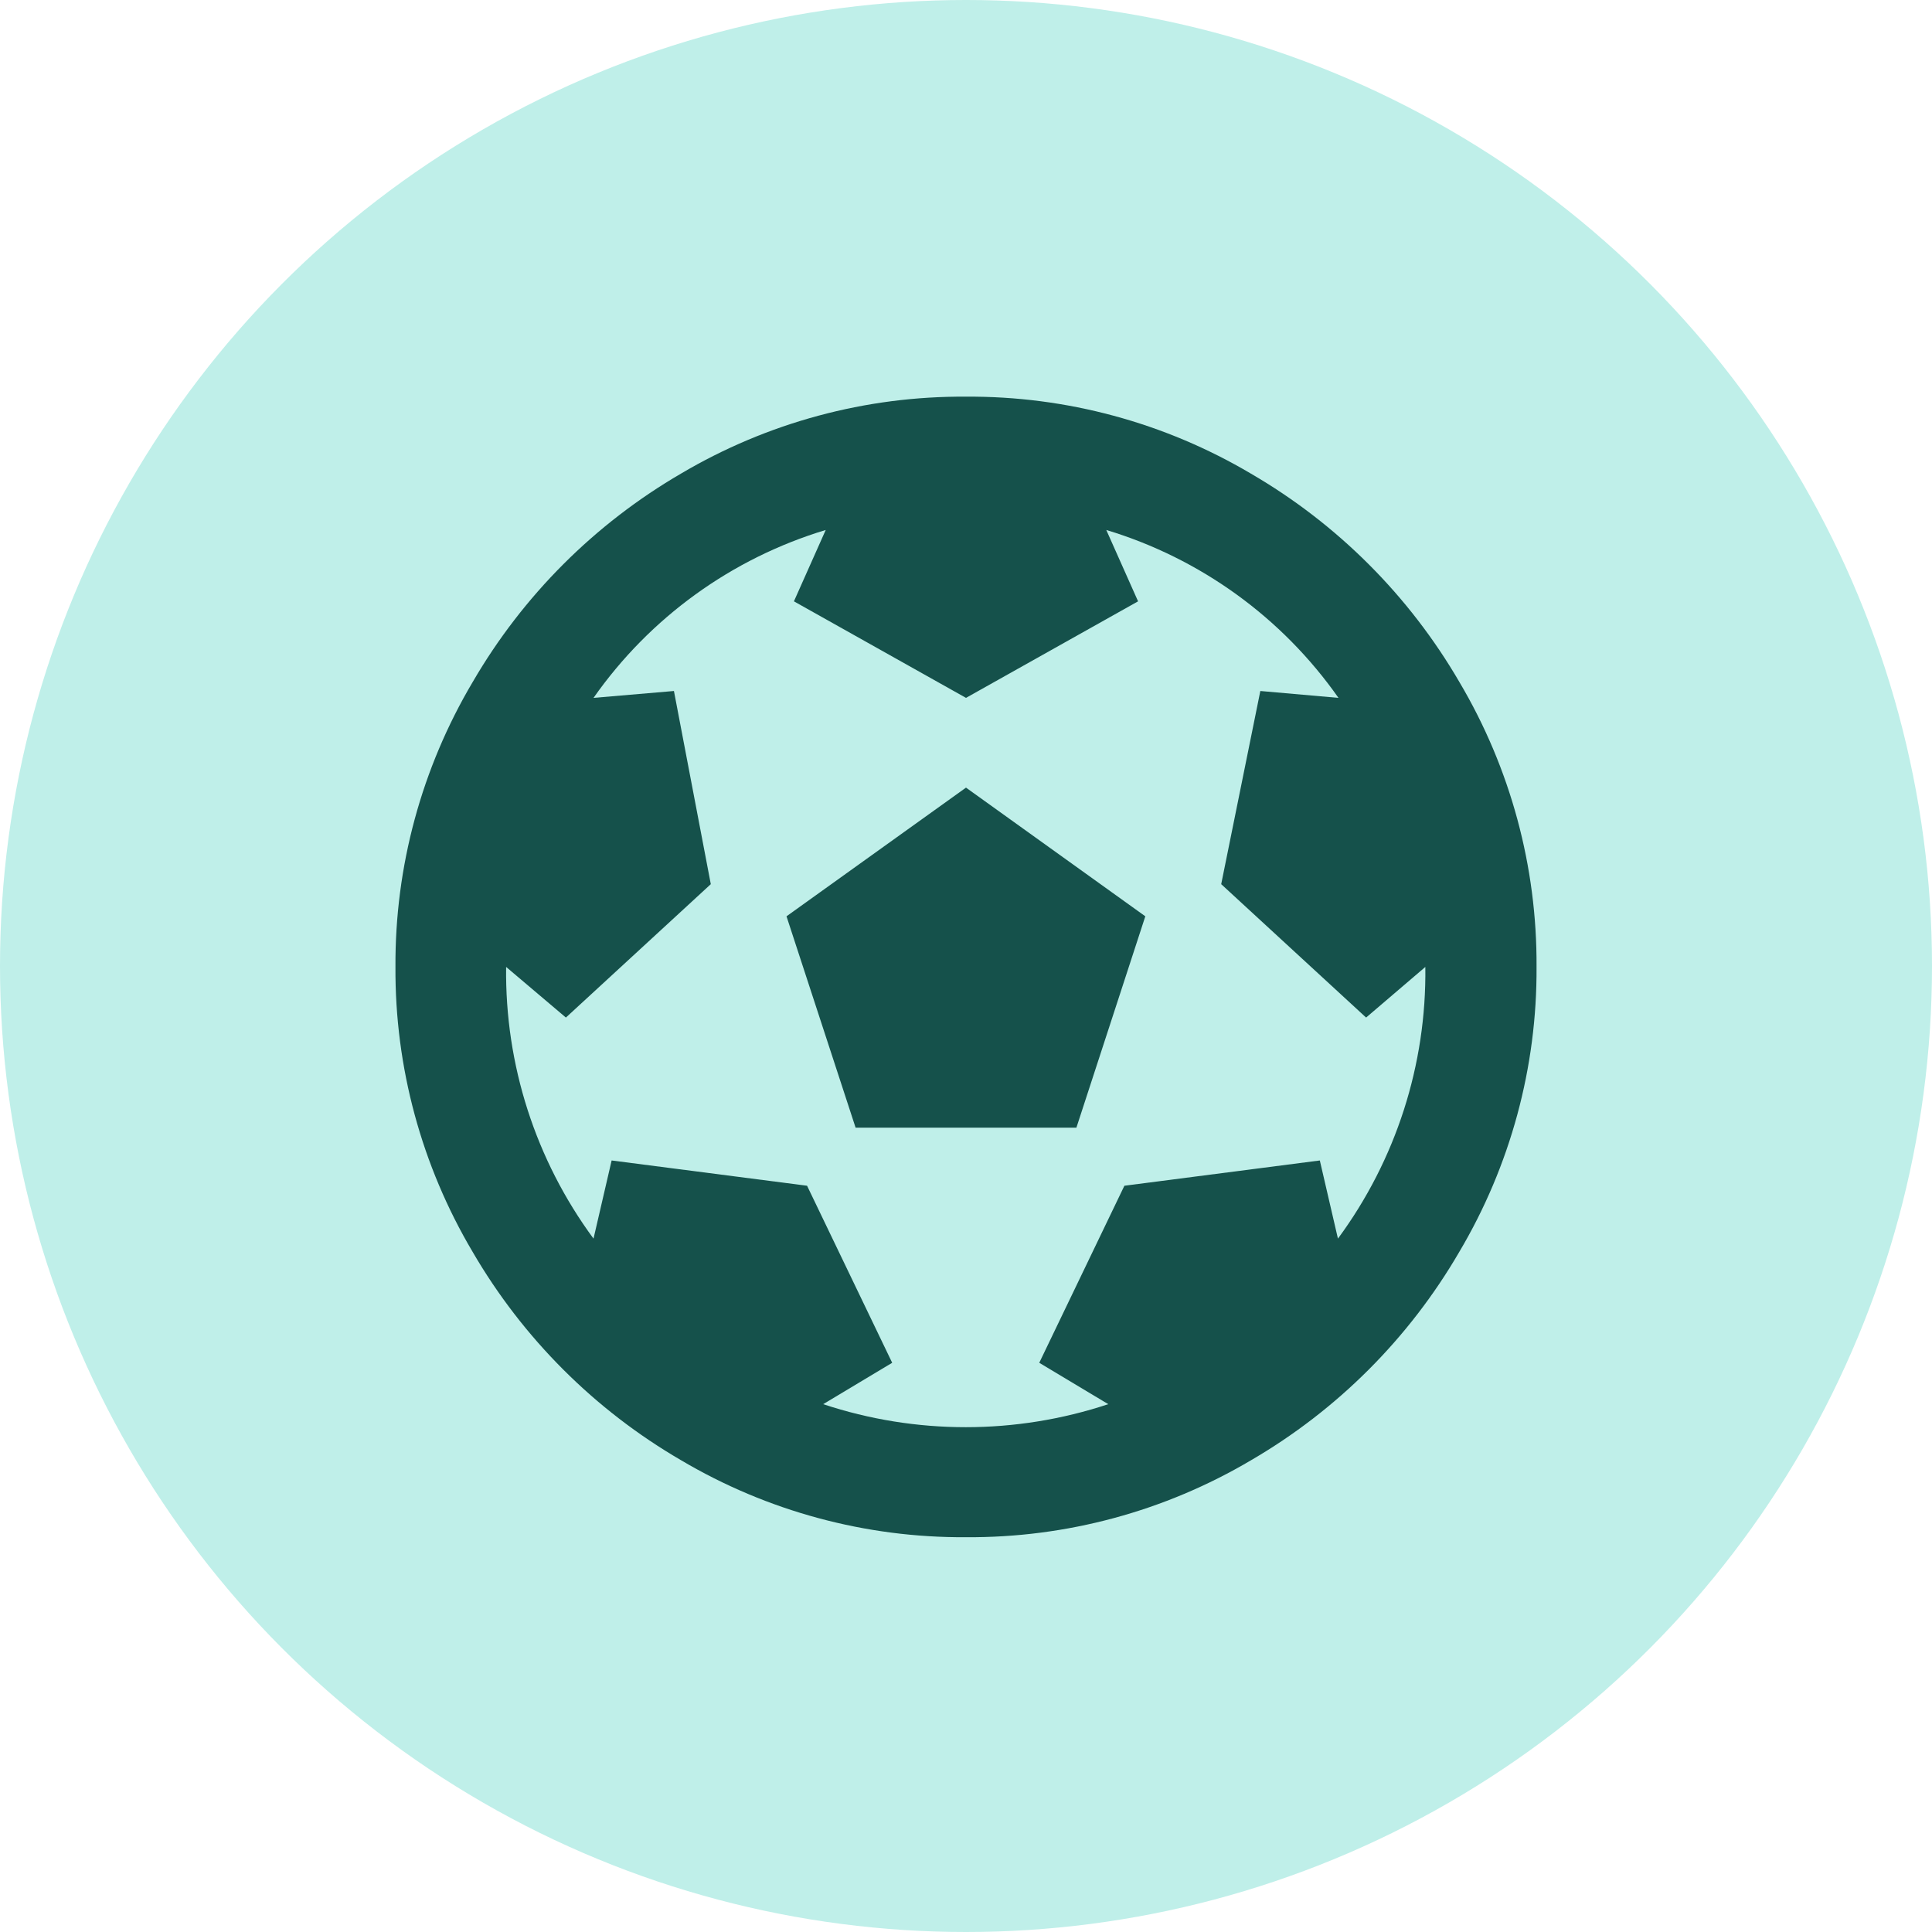 <?xml version="1.0" encoding="UTF-8"?>
<svg width="250px" height="250px" viewBox="0 0 250 250" version="1.1" xmlns="http://www.w3.org/2000/svg" xmlns:xlink="http://www.w3.org/1999/xlink">
    <!-- Generator: Sketch 48.2 (47327) - http://www.bohemiancoding.com/sketch -->
    <title>Images/Community System/Recreation</title>
    <desc>Created with Sketch.</desc>
    <defs></defs>
    <g id="Library-Symbols" stroke="none" stroke-width="1" fill="none" fill-rule="evenodd">
        <g id="Images/Community-System/Recreation">
            <circle id="Oval-2" fill="#BFEFE9" cx="125" cy="125" r="125"></circle>
            <path d="M188.82,162.012 C182.324,173.18 173.036,182.469 161.867,188.965 C150.708,195.563 137.964,199.002 125,198.914 C112.026,198.999 99.273,195.552 88.109,188.941 C76.941,182.445 67.652,173.157 61.156,161.988 C54.546,150.832 51.095,138.088 51.172,125.121 C51.097,112.144 54.557,99.391 61.18,88.23 C67.676,77.062 76.964,67.774 88.133,61.277 C99.292,54.679 112.036,51.24 125,51.328 C137.974,51.243 150.727,54.69 161.891,61.301 C173.059,67.797 182.348,77.085 188.844,88.254 C195.454,99.41 198.905,112.154 198.828,125.121 C198.903,138.098 195.443,150.851 188.82,162.012 Z M176.773,131.672 L158.023,114.41 L163.086,89.414 L173.199,90.305 C165.9,79.901 155.319,72.25 143.152,68.578 L147.266,77.812 L125,90.305 L102.734,77.812 L106.848,68.578 C94.681,72.25 84.1,79.901 76.801,90.305 L87.207,89.414 L91.977,114.41 L73.227,131.672 L65.492,125.121 C65.332,137.759 69.303,150.103 76.801,160.277 L79.145,150.164 L104.434,153.434 L115.449,176.344 L106.52,181.699 C118.496,185.671 131.434,185.671 143.41,181.699 L134.48,176.344 L145.496,153.434 L170.785,150.164 L173.129,160.277 C180.632,150.105 184.603,137.76 184.438,125.121 L176.773,131.672 Z M101.773,118.57 L125,101.918 L148.203,118.57 L139.285,145.922 L110.715,145.922 L101.773,118.57 Z" id="Shape" fill="#15514B" fill-rule="nonzero"></path>
        </g>
    </g>
</svg>